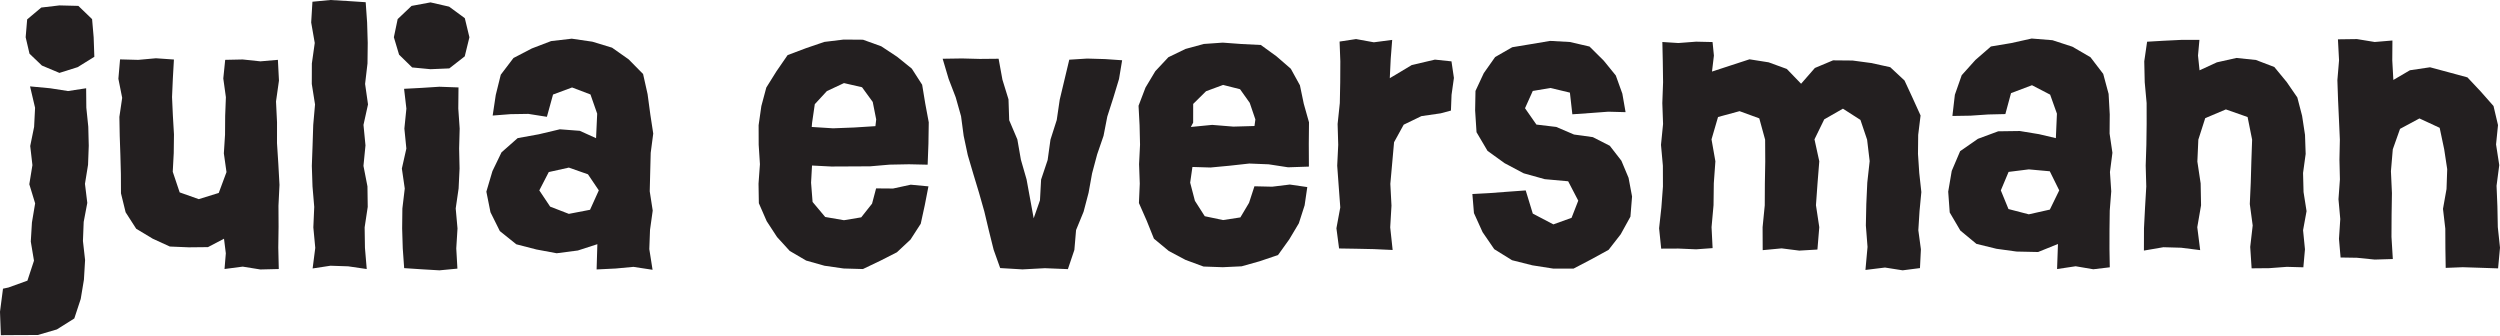<?xml version="1.0" encoding="UTF-8"?><svg id="Layer_2" xmlns="http://www.w3.org/2000/svg" width="1121.464" height="150.634" viewBox="0 0 1121.464 150.634"><defs><style>.cls-1{fill:#231f20;stroke-width:0px;}</style></defs><g id="Layer_2-2"><path class="cls-1" d="m1.347,129.494l2.417-.514,8.534-3.081,2.948-8.96-1.434-8.574.515-8.573,1.437-8.573-2.616-8.573,1.397-8.575-.989-8.578,1.745-8.575.433-8.581-2.256-9.588,9.049.845,7.97,1.244,8.147-1.248.08,8.708.878,8.541.213,8.541-.319,8.541-1.382,8.543,1.042,8.546-1.615,8.543-.336,8.549.963,8.549-.518,8.791-1.442,8.678-2.876,8.734-7.823,4.922-8.563,2.499-8.863.032-7.696.053-.389-10.526,1.347-10.339ZM11.511,16.716l.676-8.021,6.324-5.311,8.149-.958,8.484.212,6.167,5.944.702,8.134.307,8.753-7.474,4.65-8.187,2.583-7.859-3.298-5.566-5.315-1.724-7.374Z"/><path class="cls-1" d="m124.66,26.846l.48,9.308-1.324,9.358.456,9.359-.013,9.356.601,9.356.513,9.359-.458,9.362.049,9.359-.132,9.365.225,9.65-8.253.204-7.922-1.276-8.162,1.069.581-7.05-.818-6.538-7.192,3.77-8.601.089-8.508-.354-7.685-3.519-7.398-4.453-4.749-7.394-2.083-8.5-.039-8.668-.227-8.539-.295-8.542-.154-8.545,1.254-8.542-1.704-8.548.752-8.701,8.129.219,7.97-.72,8.065.563-.48,8.463-.366,8.374.377,8.377.491,8.374-.105,8.38-.445,8.38,3.106,9.252,8.56,3.031,8.969-2.78,3.475-9.359-1.184-8.396.533-8.398.057-8.401.324-8.398-1.167-8.404.856-8.351,7.861-.168,7.919.84,7.864-.674Z"/><path class="cls-1" d="m140.156.775l8.081-.775,7.97.473,7.835.52.639,9.074.276,9.191-.105,9.192-1.077,9.194,1.31,9.192-2.035,9.191.899,9.191-.909,9.191,1.793,9.194.126,9.197-1.387,9.194.141,9.2.801,9.492-8.302-1.217-7.97-.266-8.005,1.222,1.188-9.222-.866-9.191.402-9.192-.776-9.194-.302-9.192.333-9.191.294-9.191.81-9.191-1.458-9.194.033-9.197,1.296-9.194-1.599-9.196.563-9.305Z"/><path class="cls-1" d="m176.682,16.716l1.705-8.154,6.234-5.912,8.498-1.581,8.348,1.913,7.04,5.174,2.064,8.561-2.1,8.564-6.92,5.401-8.432.356-8.242-.789-5.864-5.732-2.331-7.8Zm4.577,23.121l7.873-.416,7.97-.512,8.575.308-.095,9.496.618,8.957-.242,8.957.194,8.957-.427,8.959-1.302,8.962.807,8.959-.556,8.965.513,9.067-8.079.767-7.97-.469-7.837-.518-.632-8.84-.274-8.957.104-8.957,1.068-8.957-1.299-8.959,2.017-8.962-.891-8.959.902-8.96-1.036-8.89Z"/><path class="cls-1" d="m291.712,51.275l1.322,8.636-1.133,8.636-.224,8.636-.216,8.639,1.339,8.642-1.208,8.639-.32,8.645,1.459,9.273-8.602-1.309-7.922.741-8.578.416.339-11.331-8.75,2.833-9.508,1.236-9.088-1.695-9.03-2.331-7.377-5.929-4.197-8.444-1.846-9.229,2.726-9.219,4.071-8.425,7.241-6.377,9.502-1.721,9.437-2.24,8.93.684,7.305,3.306.499-11-3.014-8.615-8.249-3.138-8.537,3.175-2.757,9.992-8.333-1.314-7.97.125-8.024.622,1.389-9.249,2.247-9.072,5.705-7.504,8.239-4.279,8.63-3.3,9.267-1.078,9.232,1.345,8.839,2.684,7.454,5.249,6.471,6.57,2.019,9.025,1.217,9.048Zm-23.093,34.127l-4.87-7.212-8.567-3.013-9.013,2.005-4.244,8.22,4.869,7.288,8.387,3.246,9.501-1.827,3.936-8.706Z"/><path class="cls-1" d="m364.261,74.25l-.426,7.696.676,8.645,5.657,6.741,8.421,1.449,7.744-1.286,4.863-6.141,1.81-6.842,7.611.059,7.922-1.721,7.951.75-1.646,8.443-1.81,8.318-4.602,7.124-6.09,5.682-7.396,3.765-7.849,3.756-8.652-.249-8.569-1.229-8.251-2.331-7.361-4.313-5.696-6.247-4.643-7.115-3.511-8.047-.145-8.779.63-8.732-.562-8.738-.028-8.738,1.224-8.583,2.223-8.314,4.533-7.26,5.024-7.296,8.284-3.12,8.184-2.797,8.664-1.054,8.689.064,8.189,2.955,7.113,4.699,6.59,5.322,4.643,7.225,1.393,8.458,1.569,8.404-.147,9.648-.35,9.352-8.379-.186-8.71.169-8.713.75-8.71.046-8.713.042-8.647-.444Zm.036-19.231l-.165,1.934,9.558.602,9.506-.362,9.502-.603.35-3.012-1.553-7.839-4.806-6.606-8.099-1.859-7.667,3.589-5.42,5.868-1.206,8.287Z"/><path class="cls-1" d="m503.373,27.033l-1.397,8.408-2.556,8.431-2.698,8.392-1.688,8.659-2.868,8.345-2.271,8.504-1.572,8.693-2.24,8.518-3.371,8.214-.764,8.914-2.906,8.618-10.307-.421-10.082.538-9.984-.595-2.934-8.215-2.13-8.548-2.036-8.572-2.405-8.472-2.553-8.432-2.489-8.45-1.835-8.627-1.174-8.807-2.396-8.477-3.182-8.273-2.676-9.025,8.668-.134,8.018.211,8.413-.078,1.717,9.399,2.722,8.82.312,9.361,3.66,8.612,1.584,9.081,2.547,8.862,1.658,9.068,1.534,8.371,2.822-8.07.508-9.309,2.936-8.77,1.267-9.143,2.813-8.803,1.339-9.128,2.14-8.956,2.143-8.967,8.026-.507,8.022.232,7.663.527Z"/><path class="cls-1" d="m534.903,74.9l-1.01,7.046,2.125,8.137,4.418,6.909,8.215,1.721,7.761-1.187,3.891-6.549,2.418-7.415,7.957.185,7.922-.965,7.827,1.133-1.193,8.191-2.595,8.068-4.293,7.199-5.045,7.031-8.202,2.779-8.122,2.282-8.472.402-8.632-.302-8.068-2.982-7.503-3.99-6.668-5.524-3.232-8.037-3.5-7.951.38-8.704-.316-8.732.434-8.738-.208-8.738-.46-8.733,3.115-8.152,4.402-7.349,5.854-6.255,7.702-3.726,8.198-2.232,8.503-.596,8.381.616,8.716.44,7.023,5.097,6.403,5.551,4.097,7.436,1.717,8.252,2.352,8.354-.092,9.648.05,10.217-9.338.311-8.71-1.338-8.713-.347-8.71.963-8.673.818-8.107-.246Zm.327-19.881l-1.037,1.938,9.558-.934,9.506.772,9.481-.269.407-2.947-2.538-7.45-4.346-6.111-7.61-1.919-7.633,2.823-5.775,5.697-.014,8.401Z"/><path class="cls-1" d="m651.112,27.524l1.095,7.428-1.064,7.586-.274,7.066-4.588,1.234-8.668,1.254-7.94,3.845-4.317,7.865-.798,8.93-.874,9.755.514,9.752-.57,9.758,1.092,10.143-8.435-.385-7.97-.17-7.625-.123-1.193-9.065,1.732-9.358-.696-9.359-.682-9.356.454-9.356-.272-9.359.986-9.362.186-9.359.047-9.365-.337-8.879,7.393-1.119,7.97,1.449,8.236-1.072-.662,8.536-.415,8.638,9.861-5.897,10.39-2.432,7.423.779Z"/><path class="cls-1" d="m660.495,87.034l7.574-.408,7.97-.6,8.375-.607,3.174,10.395,9.237,4.84,8.162-2.944,2.998-7.698-4.524-8.695-10.501-.947-9.448-2.631-8.541-4.527-7.683-5.537-4.937-8.371-.625-9.755.162-8.766,3.719-7.974,5.096-7.228,7.674-4.397,8.568-1.417,8.441-1.423,8.876.495,8.783,2.038,6.381,6.334,5.407,6.648,2.933,8.15,1.447,8.3-7.76-.205-7.922.59-8.194.569-1.095-9.715-8.713-2.089-7.946,1.335-3.478,7.746,5.103,7.332,8.903,1.063,7.968,3.407,8.439,1.166,7.618,3.883,5.2,6.699,3.221,7.682,1.568,8.367-.73,9.043-4.368,7.915-5.428,6.971-7.72,4.232-8.018,4.196-9.036-.006-9.407-1.474-9.129-2.296-7.978-4.949-5.248-7.655-3.864-8.538-.704-8.544Z"/><path class="cls-1" d="m860.474,60.491l-.095,8.554.569,8.554.94,8.556-.816,8.559-.536,8.556,1.154,8.562-.421,8.43-7.773.999-7.921-1.248-8.766,1.077.938-10.314-.75-9.621.2-9.625.442-9.622,1.066-9.628-1.147-9.628-2.987-8.858-7.861-5.042-8.384,4.793-4.373,8.964,2.155,9.846-.787,9.849-.704,9.846,1.488,9.853-.828,10.037-8.145.478-7.921-1.005-8.49.802-.043-10.276.969-9.82.052-9.817.17-9.824-.054-9.824-2.624-9.563-8.845-3.233-9.658,2.623-2.923,10.029,1.738,9.846-.71,9.849-.124,9.846-.888,9.853.473,9.39-7.392.54-7.97-.34-7.704.037-.937-9.133,1.023-9.358.702-9.359-.03-9.356-.846-9.356.93-9.359-.335-9.362.338-9.359-.13-9.365-.192-8.694,7.175.464,7.97-.61,7.377.171.605,6.07-.858,7.17,8.84-2.895,7.989-2.606,8.589,1.356,8.143,2.974,6.406,6.636,6.184-7.078,8.144-3.421,8.759.081,8.401,1.123,8.501,1.868,6.404,5.967,3.607,7.782,3.597,7.919-1.067,8.691Z"/><path class="cls-1" d="m946.4,51.275l-.068,8.636,1.271,8.636-1.11,8.636.586,8.639-.678,8.642-.11,8.639-.01,8.645.14,8.161-7.387.88-7.922-1.347-8.335,1.249.398-11.238-8.918,3.599-9.642-.208-9.015-1.241-8.999-2.204-7.214-5.971-4.769-8.12-.675-9.332,1.582-9.309,3.768-8.85,7.979-5.541,9.099-3.371,9.682-.133,8.642,1.423,7.542,1.777.477-10.987-3.042-8.525-8.147-4.229-9.403,3.554-2.543,9.388-7.681.181-7.97.536-8.105.133,1.105-9.521,3.069-8.759,6.122-6.818,6.979-6.071,9.162-1.535,9.121-2.033,9.34.755,8.914,2.907,8.119,4.72,5.723,7.478,2.416,8.976.506,9.15Zm-22.661,34.127l-4.235-8.573-9.418-.852-9.062,1.133-3.48,8.292,3.428,8.369,9.114,2.369,9.445-2.121,4.208-8.617Z"/><path class="cls-1" d="m1033.995,60.491l.293,8.554-1.17,8.554.223,8.556,1.35,8.559-1.566,8.556.852,8.562-.723,8.077-7.392-.206-7.922.593-7.892.073-.63-9.594,1.111-9.621-1.297-9.625.429-9.622.276-9.628.334-9.628-2.033-10.149-9.739-3.42-9.266,3.924-3.091,9.645-.434,9.817,1.475,9.82.182,9.817-1.698,9.824,1.303,10.283-8.53-1.078-7.97-.228-8.74,1.504.032-10.016.48-9.358.547-9.359-.257-9.356.3-9.356.125-9.359-.011-9.362-.852-9.359-.209-9.365,1.278-8.801,7.301-.427,7.97-.389,8.204-.025-.643,7.044.694,6.627,7.771-3.579,8.791-1.97,8.728.912,8.247,3.148,5.547,6.731,4.781,6.94,2.139,8.245,1.3,8.514Z"/><path class="cls-1" d="m1119.696,64.811l1.433,9.259-1.211,9.261.378,9.265.183,9.262.984,9.268-.86,9.262-7.909-.267-7.922-.256-7.667.301-.137-8.672-.038-8.902-1.041-8.905,1.586-8.902.308-8.908-1.352-8.908-2.031-9.63-9.069-4.214-8.705,4.677-3.25,9.167-.837,9.817.451,9.82-.152,9.817-.052,9.824.605,9.95-8.12.246-7.97-.81-7.346-.12-.721-8.341.582-8.901-.806-8.9.646-8.899-.216-8.899.19-8.899-.396-8.901-.41-8.904-.305-8.901.747-8.907-.5-9.412,8.529-.115,7.97,1.308,7.947-.668-.069,8.908.485,8.79,7.435-4.354,9.019-1.334,8.451,2.273,8.328,2.262,5.893,6.264,5.803,6.582,2.014,8.557-.877,8.687Z"/></g></svg>